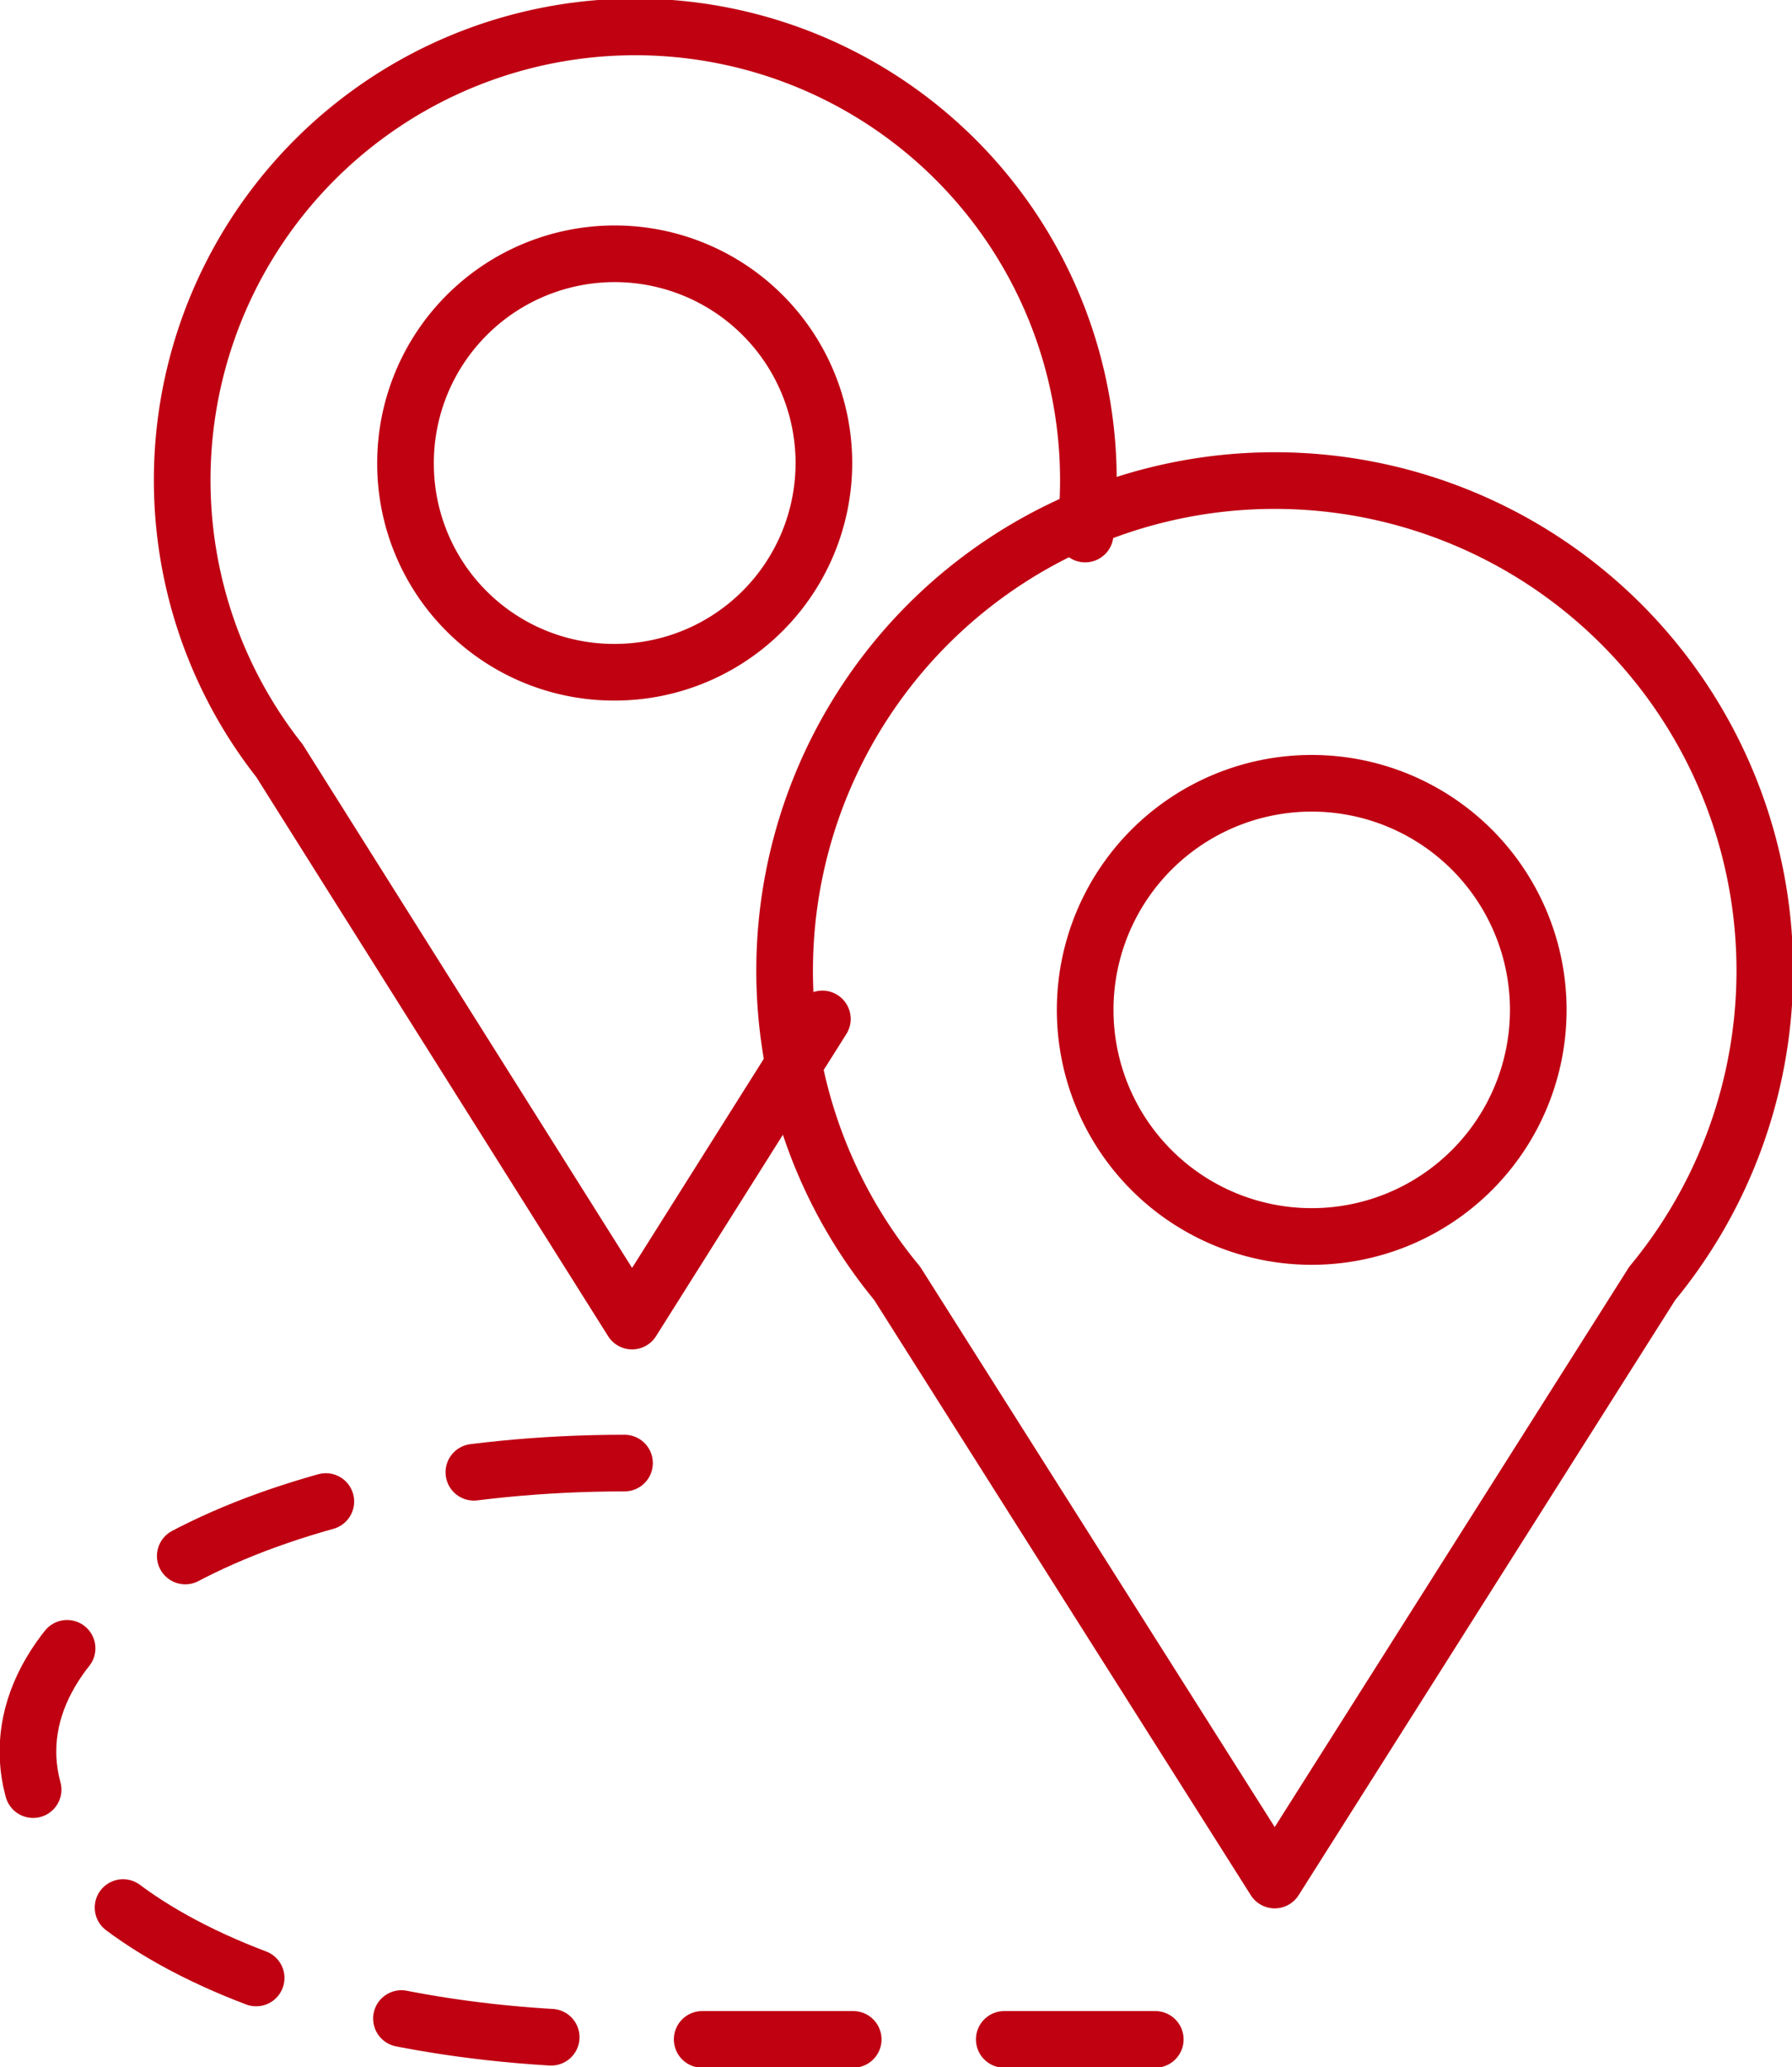 <svg id="Layer_1" data-name="Layer 1" xmlns="http://www.w3.org/2000/svg" viewBox="0 0 23.73 27.37"><title>direction</title><path id="a" d="M15,14a3,3,0,1,1,3,3A3,3,0,0,1,15,14Z" transform="translate(-0.63 -0.63)" style="fill:#fff;fill-opacity:0;stroke:#bf0112;stroke-linecap:round;stroke-linejoin:round;stroke-width:0.75px"/><path id="b" d="M24,13.5a6.49,6.49,0,1,0-11.49,4.12l5,7.9,5-7.9A6.5,6.5,0,0,0,24,13.5h0Z" transform="translate(-0.63 -0.63)" style="fill:#fff;fill-opacity:0;stroke:#bf0112;stroke-linecap:round;stroke-linejoin:round;stroke-width:0.75px"/><path id="c" d="M6,6.76A2.77,2.77,0,1,1,8.77,9.53,2.76,2.76,0,0,1,6,6.76Z" transform="translate(-0.63 -0.63)" style="fill:#fff;fill-opacity:0;stroke:#bf0112;stroke-linecap:round;stroke-linejoin:round;stroke-width:0.75px"/><path id="d" d="M15,7.7a6,6,0,1,0-10.67,3L9,18.12l2.52-4" transform="translate(-0.63 -0.63)" style="fill:#fff;fill-opacity:0;stroke:#bf0112;stroke-linecap:round;stroke-linejoin:round;stroke-width:0.75px"/><path id="e" d="M8.9,20C4.51,20,1,21.71,1,23.82s3.55,3.81,7.9,3.81h8.72" transform="translate(-0.63 -0.63)" style="fill:#fff;fill-opacity:0;stroke:#bf0112;stroke-linecap:round;stroke-linejoin:round;stroke-width:0.75px;stroke-dasharray:2"/></svg>